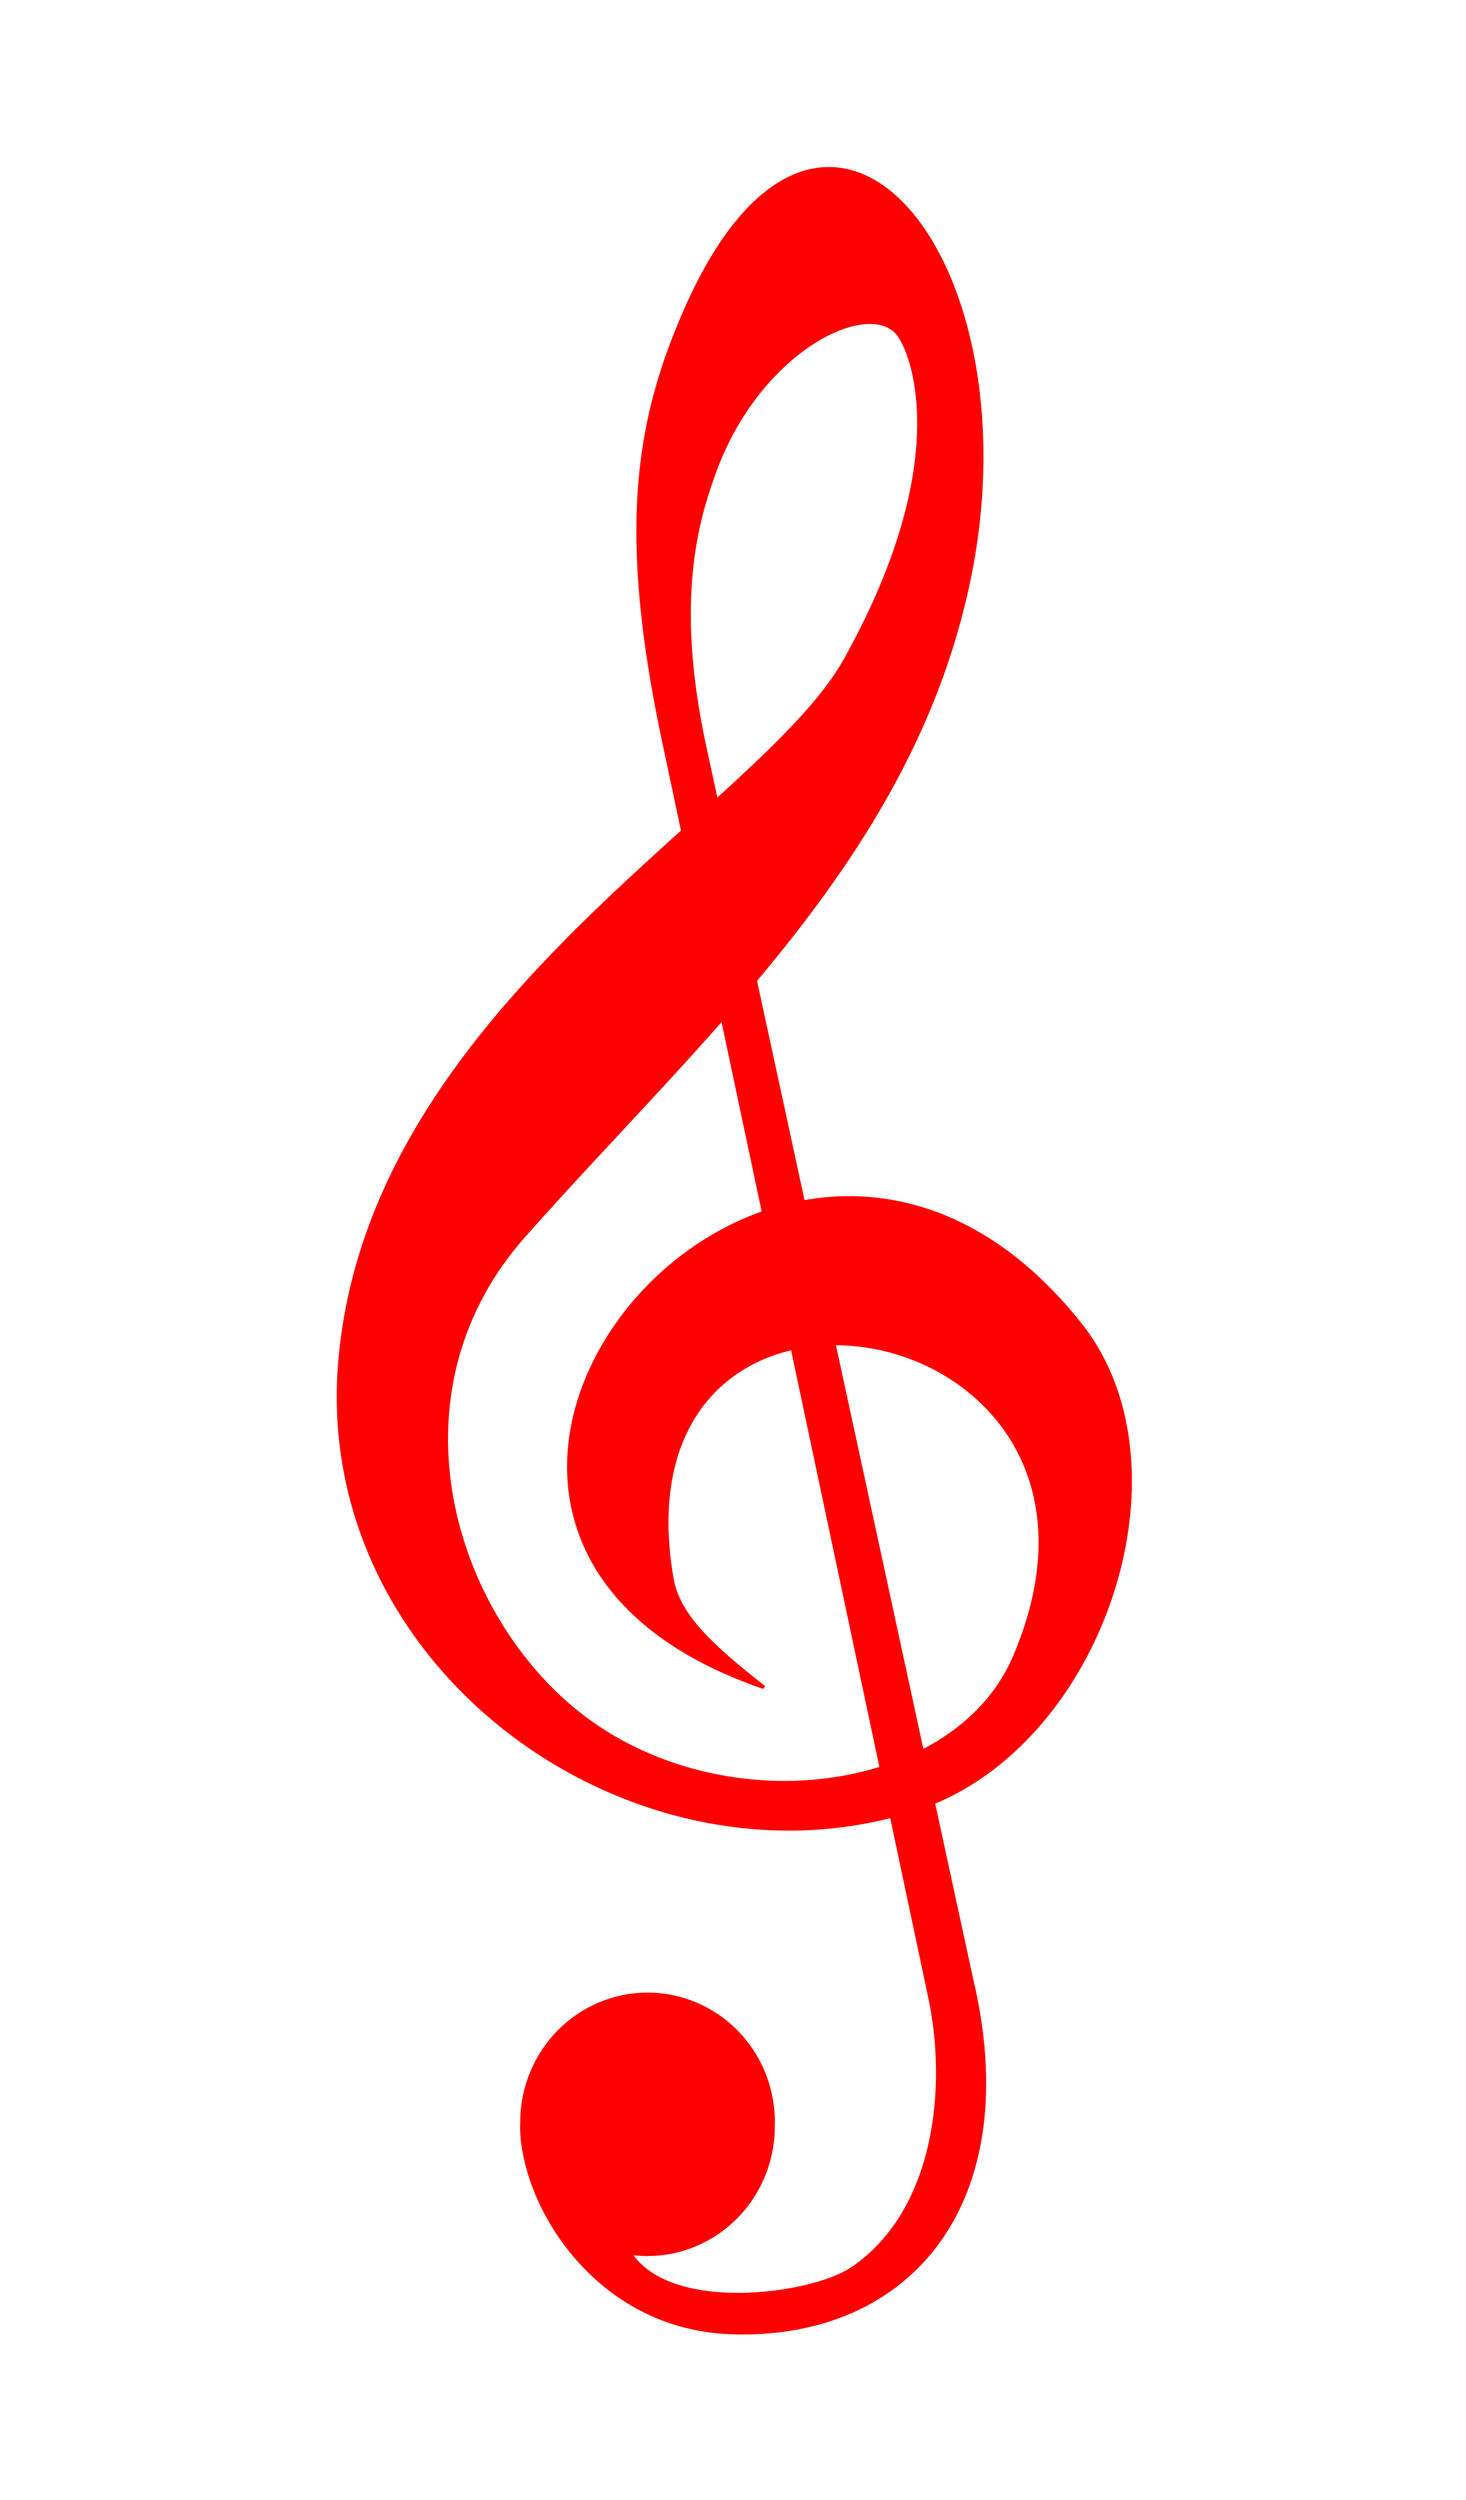 <?xml version="1.0" encoding="UTF-8" standalone="no"?>
<!-- Created with Inkscape (http://www.inkscape.org/) -->
<svg
   xmlns:dc="http://purl.org/dc/elements/1.1/"
   xmlns:cc="http://web.resource.org/cc/"
   xmlns:rdf="http://www.w3.org/1999/02/22-rdf-syntax-ns#"
   xmlns:svg="http://www.w3.org/2000/svg"
   xmlns="http://www.w3.org/2000/svg"
   xmlns:sodipodi="http://sodipodi.sourceforge.net/DTD/sodipodi-0.dtd"
   xmlns:inkscape="http://www.inkscape.org/namespaces/inkscape"
   id="svg1938"
   sodipodi:version="0.32"
   inkscape:version="0.44.1"
   width="44"
   height="75"
   version="1.0"
   sodipodi:docbase="C:\Documents and Settings\Owner\Desktop"
   sodipodi:docname="G-clef.svg">
  <defs
     id="defs1941" />
  <sodipodi:namedview
     inkscape:window-height="968"
     inkscape:window-width="1280"
     inkscape:pageshadow="2"
     inkscape:pageopacity="0.0"
     guidetolerance="10.0"
     gridtolerance="10.0"
     objecttolerance="10.0"
     borderopacity="1.0"
     bordercolor="#666666"
     pagecolor="#ffffff"
     id="base"
     inkscape:zoom="10.575342"
     inkscape:cx="45"
     inkscape:cy="36.5"
     inkscape:window-x="-4"
     inkscape:window-y="-4"
     inkscape:current-layer="svg1938"
     width="44px"
     height="75px"
     showgrid="true" />
  <g
     id="g1876"
     transform="matrix(1.01,0,0,1.01,-24.386,-0.987)">
    <path
       sodipodi:nodetypes="cssssssssscsssssssssc"
       id="path1947"
       d="M 39.709,63.679 C 39.317,65.771 41.5,70.115 45.891,70.257 C 51.199,70.429 54.59,66.368 53.01,59.741 L 45.087,23.172 C 44.143,18.818 44.851,16.457 45.355,15.05 C 46.699,11.296 50.056,9.747 50.873,10.949 C 51.34,11.635 52.468,14.844 49.256,20.591 C 46.751,25.073 35.097,30.95 34.242,41.468 C 33.501,50.614 43.076,57.369 51.339,54.714 C 56.826,52.951 59.654,44.624 56.258,40.329 C 47.296,28.994 32.924,46.341 46.847,51.093 C 45.333,49.902 44.301,48.98 44.108,47.853 C 42.238,36.877 58.741,39.775 54.294,50.187 C 52.466,54.469 45.08,55.297 40.874,51.477 C 37.351,48.278 35.787,42.113 39.708,37.688 C 45.019,31.694 51.289,26.314 52.954,18.109 C 54.923,8.406 48.494,0.842 44.429,10.386 C 43.065,13.588 42.557,16.803 43.863,22.964 L 51.781,60.311 C 52.347,62.985 51.968,66.664 49.472,68.355 C 48.236,69.193 43.862,69.77 42.792,67.77"
       style="fill:#f00;fill-opacity:1;fill-rule:nonzero;stroke:#f00;stroke-width:0.1;stroke-linecap:butt;stroke-linejoin:miter;stroke-miterlimit:4;stroke-dasharray:none;stroke-opacity:1" />
    <path
       transform="matrix(-1.085,-2.036848e-2,2.036848e-2,-1.085,90.689,135.057)"
       d="M 48.249 64.584 A 3.44 3.499 0 1 1  41.37,64.584 A 3.44 3.499 0 1 1  48.249 64.584 z"
       sodipodi:ry="3.4987047"
       sodipodi:rx="3.439605"
       sodipodi:cy="64.584198"
       sodipodi:cx="44.809425"
       id="path4608"
       style="fill:#f00;fill-opacity:1;stroke:#f00;stroke-width:0.092;stroke-miterlimit:4;stroke-dasharray:none;stroke-opacity:1"
       sodipodi:type="arc" />
  </g>
</svg>

